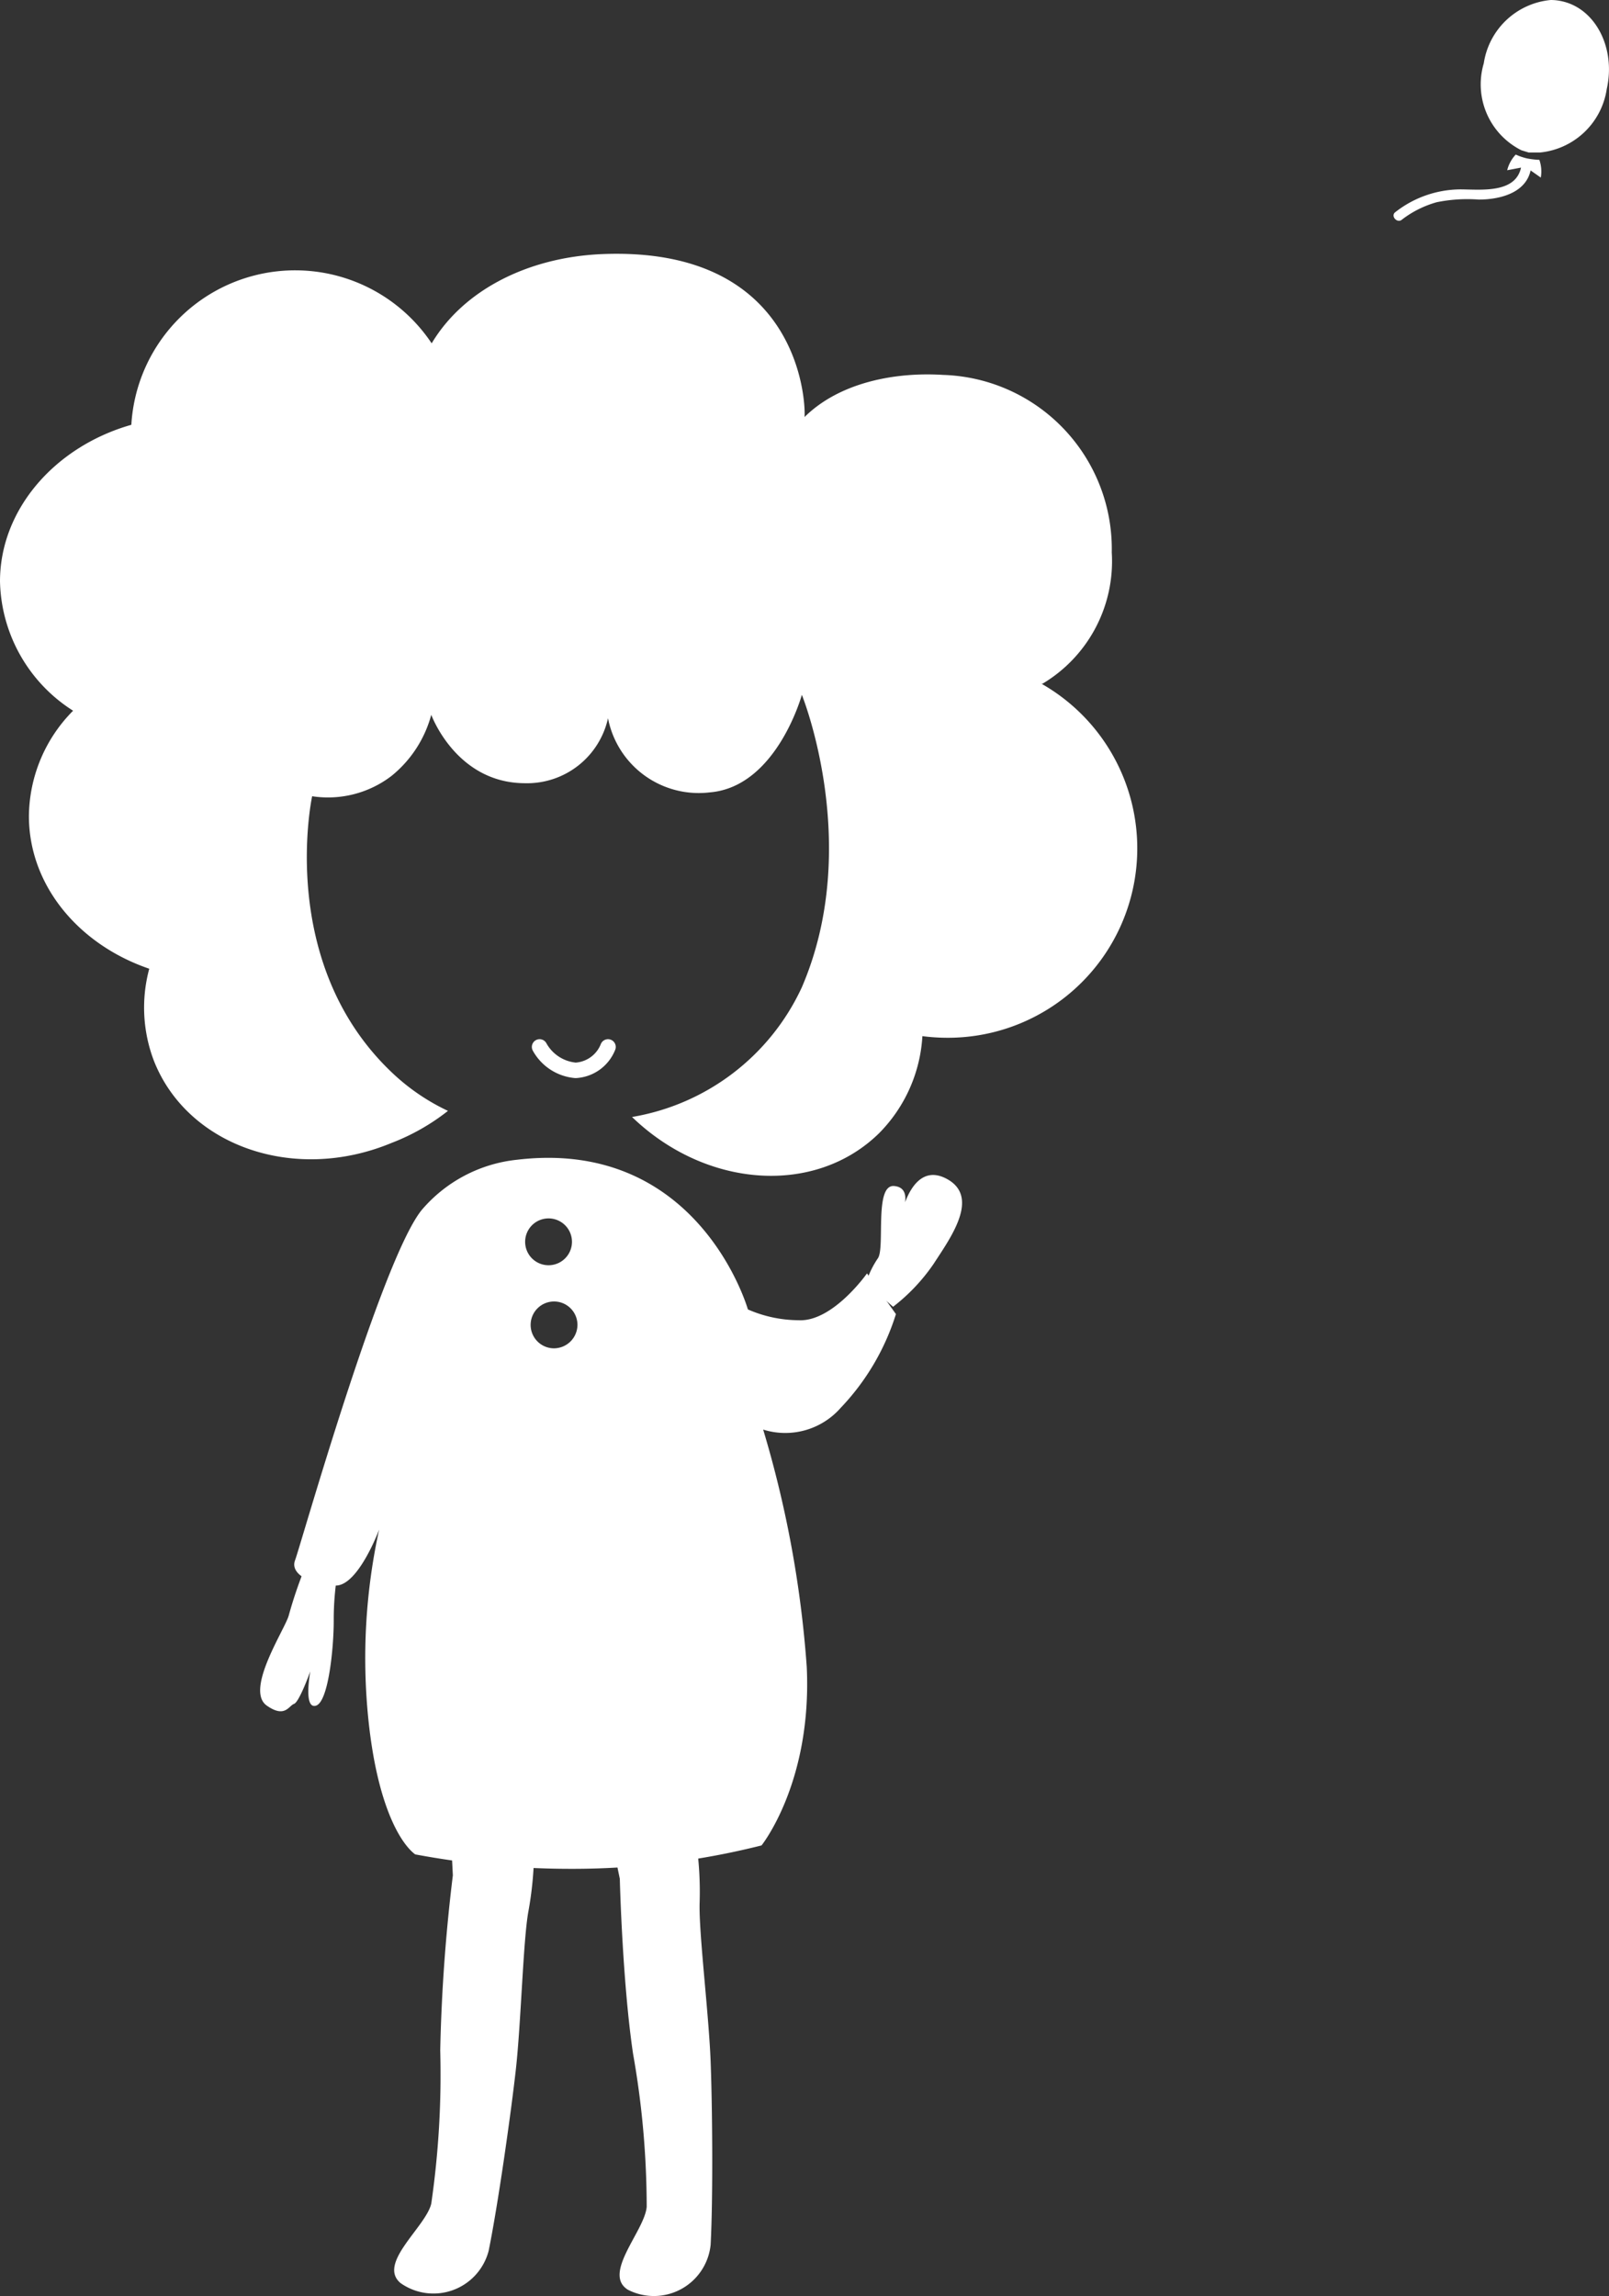 <svg xmlns="http://www.w3.org/2000/svg" viewBox="0 0 79.02 112.75"><rect x="0" y="0" width="79.02" height="112.75" fill="#333333" stroke="none"/><defs><style>.cls-1{fill:#fff;}.cls-2{fill:none;stroke:#fff;stroke-linecap:round;stroke-linejoin:round;stroke-width:0.76px;}</style></defs><g id="Layer_2" data-name="Layer 2"><g id="Layer_1-2" data-name="Layer 1"><path class="cls-1" d="M14.89,77.2a21.6,21.6,0,0,0-.71,2.13C14,80,12,83,13.11,83.76c.89.62,1.07,0,1.33-.09s.8-1.6.8-1.6-.35,1.86.27,1.69.88-2.84.88-4.17a14,14,0,0,1,.18-2.3Z"/><path class="cls-1" d="M43.86,64.17a9.26,9.26,0,0,0,2-2.12c.8-1.24,2.31-3.28.62-4.17s-2.21,1.77-2.21,1.77.62-1.33-.36-1.41-.44,3-.79,3.54A4.55,4.55,0,0,0,42.53,63Z"/><path class="cls-1" d="M22.24,92.09a85.27,85.27,0,0,0-.62,8.59,44.19,44.19,0,0,1-.44,7.53c-.27,1.15-2.66,2.93-1.51,3.9A2.8,2.8,0,0,0,24,110.52c.45-2.22,1.07-6.56,1.33-8.86s.36-6.38.62-7.8A17.33,17.33,0,0,0,26.23,91l-4.08-.71Z"/><path class="cls-1" d="M30.44,92.26s.12,5,.65,8.59a43.26,43.26,0,0,1,.67,7.51c-.09,1.18-2.2,3.29-.92,4.08a2.8,2.8,0,0,0,4.06-2.21c.12-2.26.09-6.65,0-9s-.59-6.37-.54-7.81a17,17,0,0,0-.15-2.84l-4.14-.1Z"/><path class="cls-1" d="M51.19,33.58a7,7,0,0,0,3.41-6.45,8.55,8.55,0,0,0-8.28-8.72c-2.37-.15-5.09.37-6.81,2.07.06-.36,0-8.44-10-8-3.62.17-6.76,1.78-8.31,4.38a8.06,8.06,0,0,0-14.75,4C2.72,21.92,0,25,0,28.55A7.71,7.71,0,0,0,3.59,34.9a7.43,7.43,0,0,0-2.17,5.17c0,3.41,2.45,6.32,5.91,7.5a7.32,7.32,0,0,0,.24,4.55c1.65,4.14,6.87,6,11.67,4A10.59,10.59,0,0,0,22,54.55a10.41,10.41,0,0,1-2.77-1.9c-5.67-5.4-3.9-13.55-3.9-13.55a5.13,5.13,0,0,0,3.9-1,5.79,5.79,0,0,0,1.95-3s1.22,3.36,4.61,3.36a4.07,4.07,0,0,0,4.07-3.19,4.54,4.54,0,0,0,5,3.64c3.28-.27,4.52-4.79,4.52-4.79s3,7.39,0,14.36a11.24,11.24,0,0,1-8.34,6.37c3.64,3.51,9,3.88,12.14.79a7.38,7.38,0,0,0,2.12-4.76,9.74,9.74,0,0,0,1.22.08,9.3,9.3,0,0,0,4.62-17.39Z"/><path class="cls-2" d="M26.5,51.41a2.24,2.24,0,0,0,1.77,1.15,1.82,1.82,0,0,0,1.59-1.15"/><path class="cls-1" d="M41.29,69.13A11.73,11.73,0,0,0,44,64.53l-1.42-2s-1.68,2.39-3.36,2.3a6.28,6.28,0,0,1-2.49-.53s-2.39-8.42-11.34-7.35a7.11,7.11,0,0,0-4.69,2.48c-2,2.51-5.94,16.48-6.21,17.19s.89,1.24,2,1.24,2.13-2.75,2.13-2.75a29.57,29.57,0,0,0-.53,9.31c.44,4.27,1.59,6.11,2.3,6.64a41.47,41.47,0,0,0,7.62.71,38,38,0,0,0,9.39-1.15s2.49-3.1,2.22-8.77A53.65,53.65,0,0,0,37.48,70.2,3.62,3.62,0,0,0,41.29,69.13Zm-14.35-9.3a1.15,1.15,0,1,1,0,2.3,1.15,1.15,0,1,1,0-2.3Zm.26,6.38a1.15,1.15,0,1,1,1.16-1.15A1.16,1.16,0,0,1,27.2,66.21Z"/><path class="cls-1" d="M68.87,10.77a5,5,0,0,1,1.69-.84,7.5,7.5,0,0,1,2.06-.13c1,0,2.3-.3,2.55-1.43l.5.35a1.73,1.73,0,0,0-.07-.87A4,4,0,0,1,75,7.78a2.84,2.84,0,0,1-.56-.19,1.73,1.73,0,0,0-.42.77l.68-.13c-.28,1.29-2,1.07-3,1.07a5.23,5.23,0,0,0-3.19,1.13C68.29,10.62,68.63,11,68.87,10.77Z"/><path class="cls-1" d="M76.7.06A2.48,2.48,0,0,0,76.16,0a3.67,3.67,0,0,0-3.29,3.11,3.62,3.62,0,0,0,1.85,4.27l.36.11.37,0h.17a3.68,3.68,0,0,0,3.29-3.12C79.36,2.38,78.37.42,76.7.06Z"/></g></g></svg>